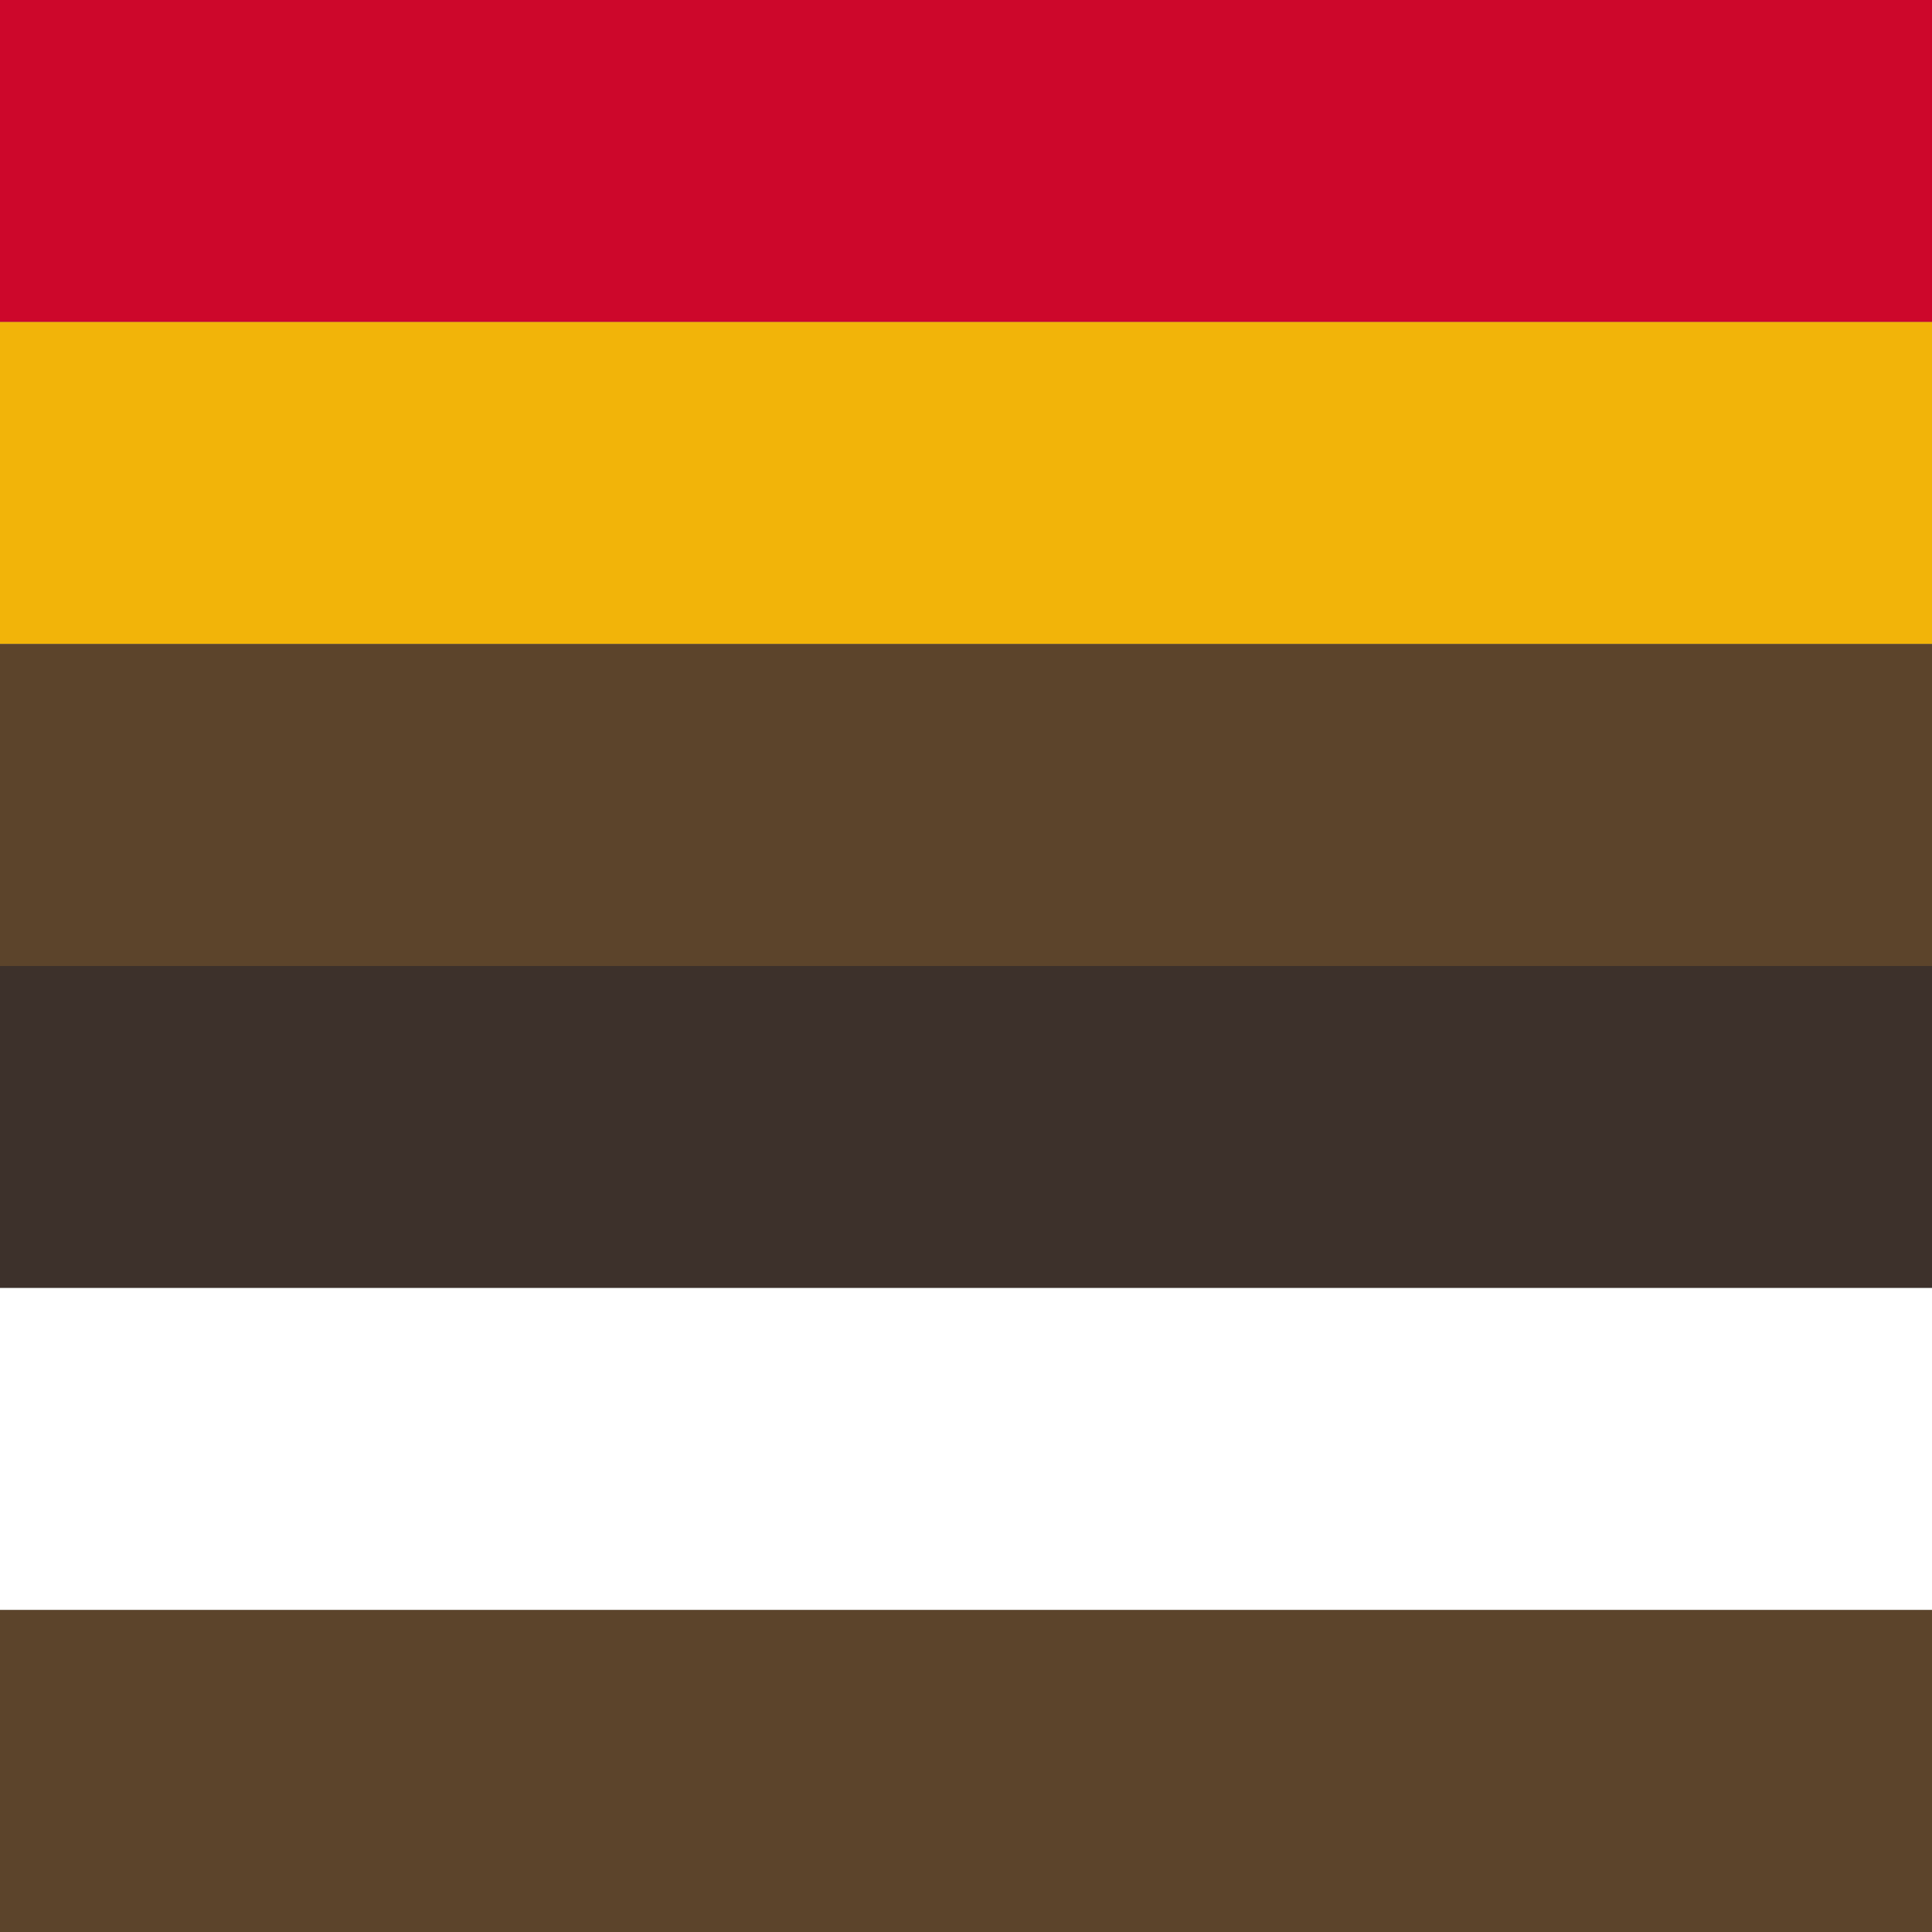 <svg viewBox="0 0 840 840" width="840" height="840" x="0" y="0" xmlns="http://www.w3.org/2000/svg"><rect x="0" y="0" width="840" height="840" fill="#808080" stroke="none"/><defs><pattern id="diagonalStripes" x="0" y="0" width="8" height="8" patternUnits="userSpaceOnUse"><polygon points="0,4 0,8 8,0 4,0" fill="#ffffff"></polygon><polygon points="4,8 8,8 8,4" fill="#ffffff"></polygon></pattern><mask id="grating" x="0" y="0" width="1" height="1"><rect x="0" y="0" width="100%" height="100%" fill="url(#diagonalStripes)"></rect></mask></defs><g id="horizStripes"><rect fill="#CD072B" height="140" width="100%" x="0" y="0"></rect><rect fill="#F2B409" height="140" width="100%" x="0" y="140"></rect><rect fill="#5C442B" height="140" width="100%" x="0" y="280"></rect><rect fill="#3D312B" height="140" width="100%" x="0" y="420"></rect><rect fill="#FFFFFF" height="140" width="100%" x="0" y="560"></rect><rect fill="#5C442B" height="140" width="100%" x="0" y="700"></rect></g><g id="vertStripes" mask="url(#grating)"><rect fill="#CD072B" height="100%" width="140" x="0" y="0"></rect><rect fill="#F2B409" height="100%" width="140" x="140" y="0"></rect><rect fill="#5C442B" height="100%" width="140" x="280" y="0"></rect><rect fill="#3D312B" height="100%" width="140" x="420" y="0"></rect><rect fill="#FFFFFF" height="100%" width="140" x="560" y="0"></rect><rect fill="#5C442B" height="100%" width="140" x="700" y="0"></rect></g></svg>
